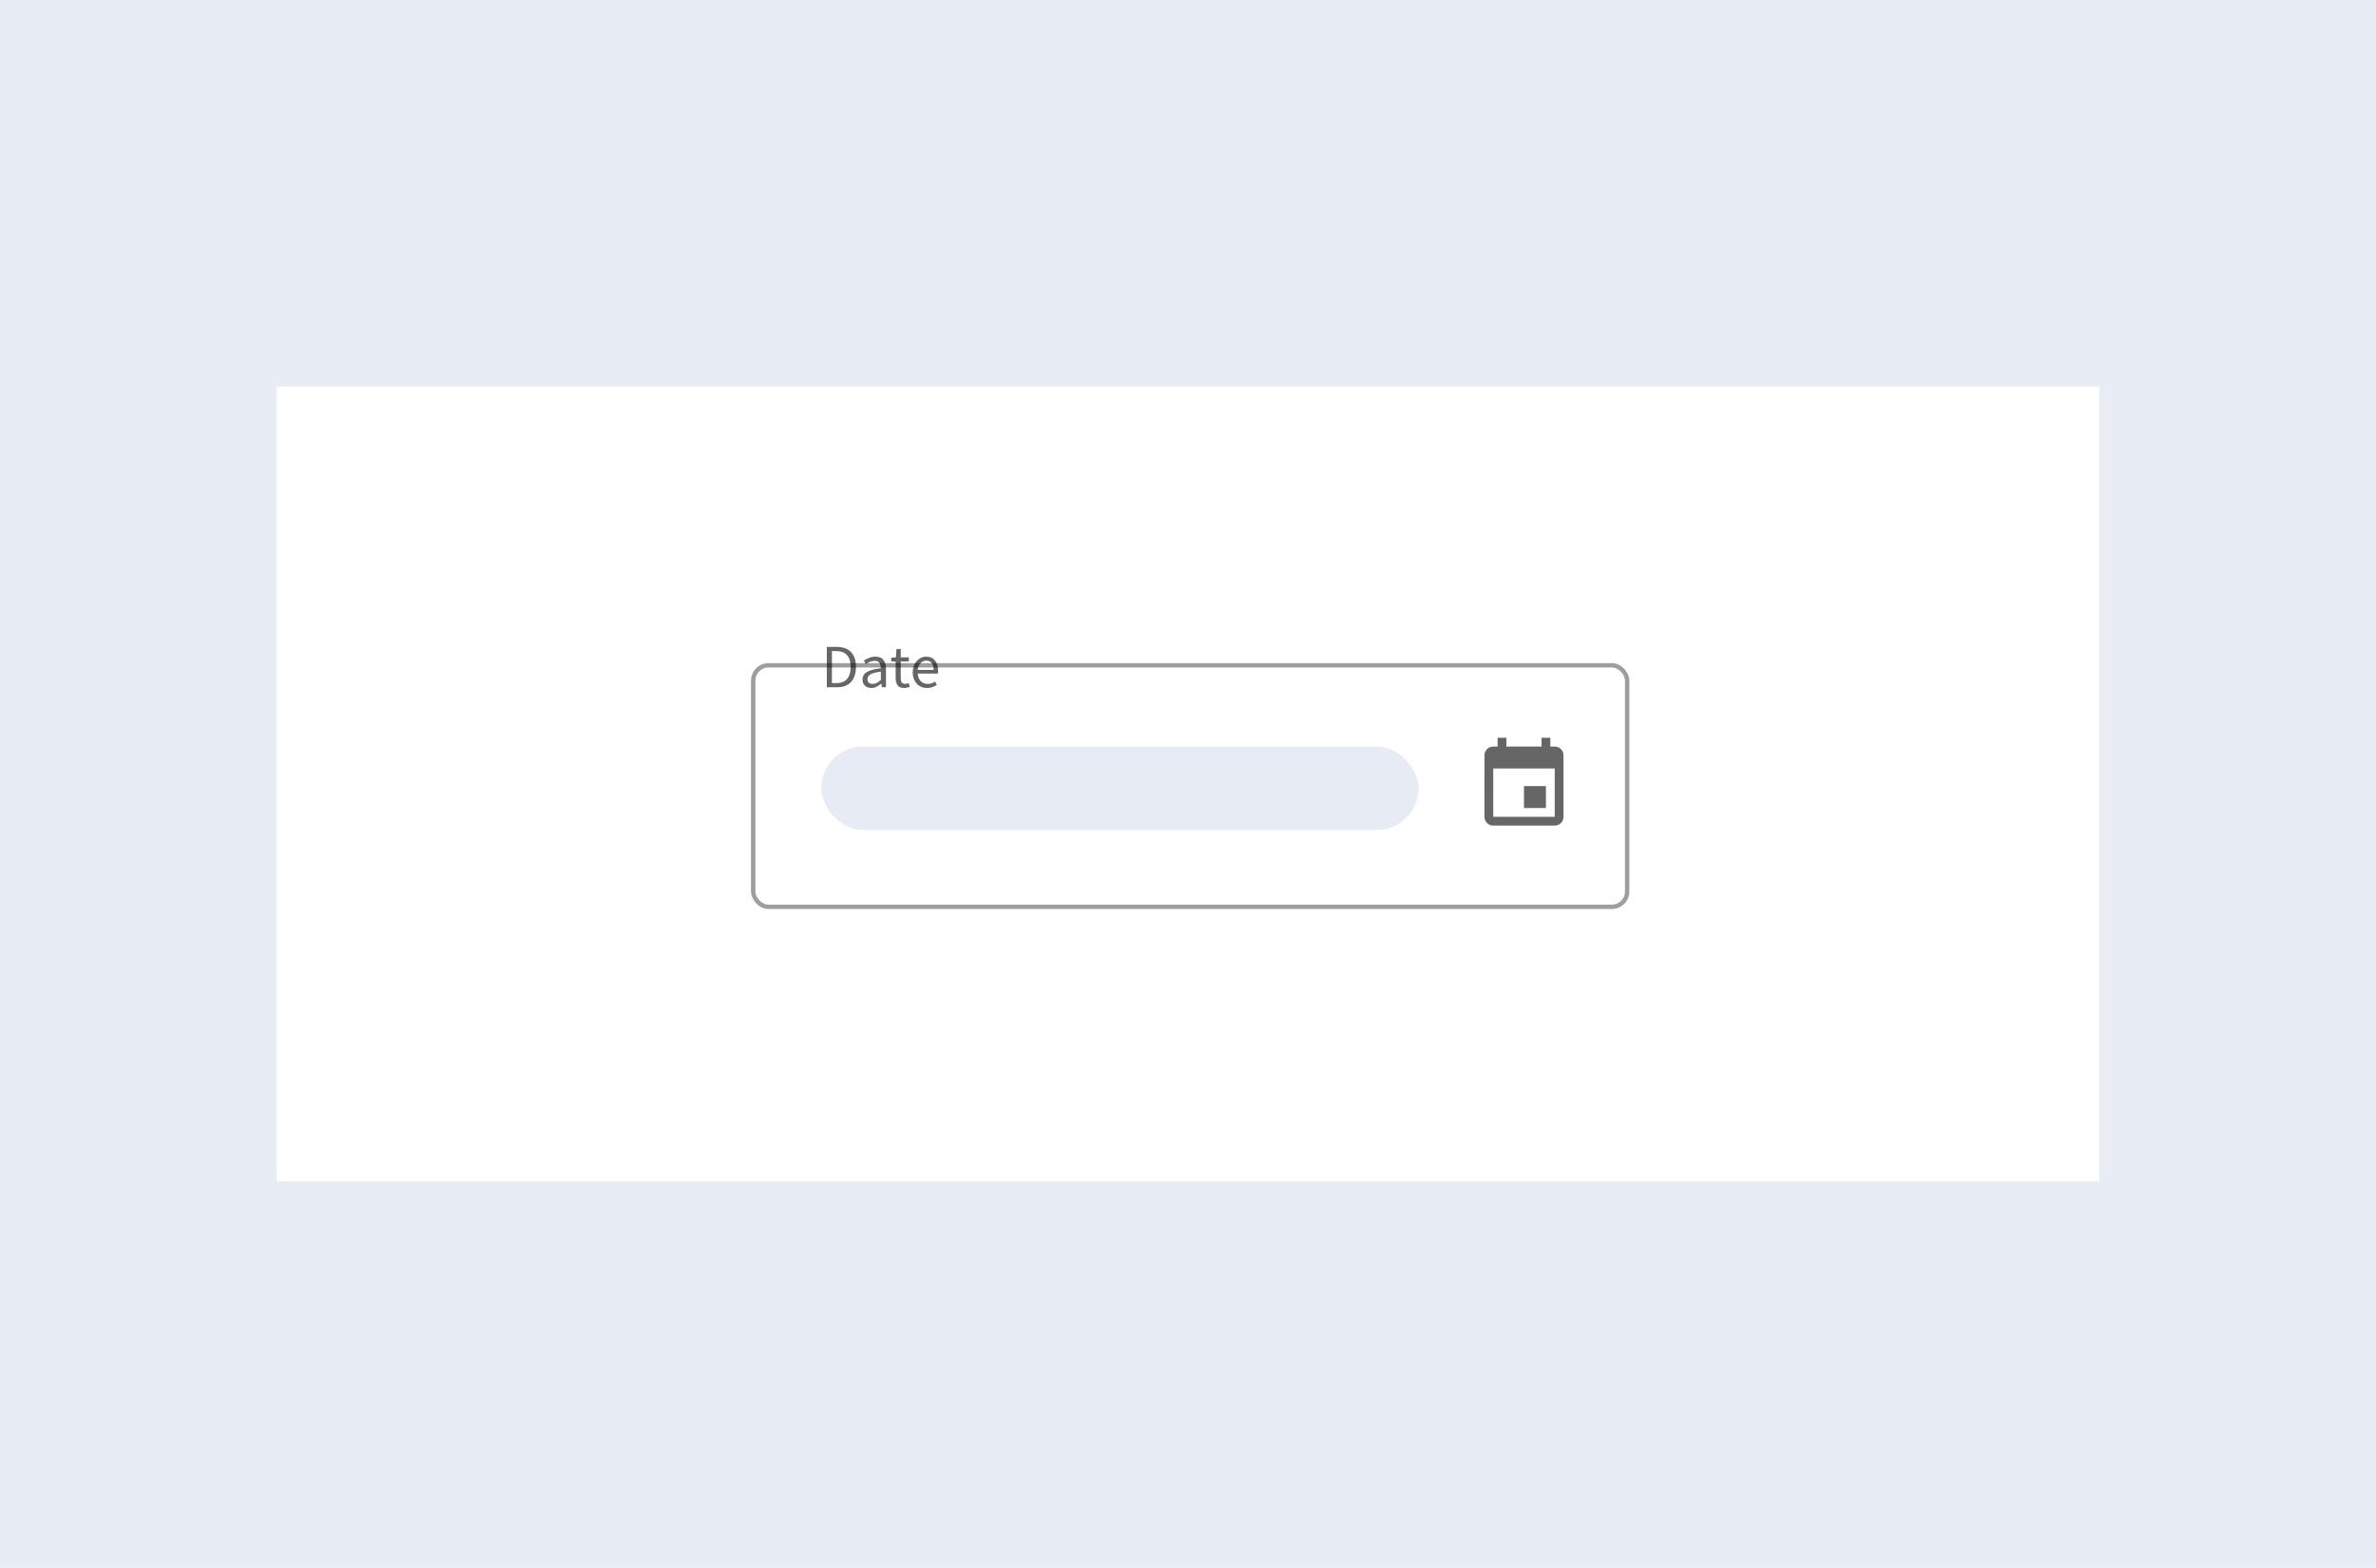 <svg width="541" height="357" viewBox="0 0 541 357" fill="none" xmlns="http://www.w3.org/2000/svg">
<rect width="541" height="357" fill="#E7ECF5"/>
<rect x="63" y="88" width="415" height="181" fill="white"/>
<rect x="171" y="151" width="200" height="56" rx="4" fill="white"/>
<g clip-path="url(#clip0_181_105618)">
<path d="M352 179H347V184H352V179ZM351 168V170H343V168H341V170H340C338.89 170 338.01 170.9 338.01 172L338 186C338 187.1 338.89 188 340 188H354C355.1 188 356 187.1 356 186V172C356 170.9 355.1 170 354 170H353V168H351ZM354 186H340V175H354V186Z" fill="black" fill-opacity="0.6"/>
</g>
<rect width="36" height="1" transform="translate(183 151)" fill="white"/>
<path d="M188.26 156.5V147.316H190.556C191.975 147.316 193.053 147.713 193.79 148.506C194.527 149.29 194.896 150.41 194.896 151.866C194.896 153.331 194.527 154.47 193.79 155.282C193.062 156.094 192.003 156.5 190.612 156.5H188.26ZM189.422 155.548H190.472C191.545 155.548 192.348 155.226 192.88 154.582C193.421 153.929 193.692 153.023 193.692 151.866C193.692 150.709 193.421 149.822 192.88 149.206C192.348 148.581 191.545 148.268 190.472 148.268H189.422V155.548ZM198.385 156.668C197.816 156.668 197.34 156.5 196.957 156.164C196.584 155.819 196.397 155.343 196.397 154.736C196.397 153.989 196.729 153.42 197.391 153.028C198.063 152.627 199.123 152.347 200.569 152.188C200.569 151.899 200.527 151.623 200.443 151.362C200.369 151.101 200.229 150.891 200.023 150.732C199.827 150.564 199.543 150.48 199.169 150.48C198.777 150.48 198.409 150.555 198.063 150.704C197.718 150.853 197.41 151.021 197.139 151.208L196.691 150.41C197.009 150.205 197.396 150.009 197.853 149.822C198.32 149.626 198.824 149.528 199.365 149.528C200.196 149.528 200.798 149.785 201.171 150.298C201.545 150.802 201.731 151.479 201.731 152.328V156.5H200.779L200.681 155.688H200.639C200.322 155.949 199.972 156.178 199.589 156.374C199.216 156.57 198.815 156.668 198.385 156.668ZM198.721 155.744C199.048 155.744 199.356 155.665 199.645 155.506C199.935 155.347 200.243 155.123 200.569 154.834V152.944C199.44 153.084 198.647 153.294 198.189 153.574C197.741 153.854 197.517 154.213 197.517 154.652C197.517 155.035 197.634 155.315 197.867 155.492C198.101 155.66 198.385 155.744 198.721 155.744ZM205.879 156.668C205.151 156.668 204.642 156.458 204.353 156.038C204.073 155.618 203.933 155.072 203.933 154.4V150.634H202.925V149.766L203.989 149.696L204.129 147.792H205.095V149.696H206.929V150.634H205.095V154.414C205.095 154.834 205.169 155.161 205.319 155.394C205.477 155.618 205.753 155.73 206.145 155.73C206.266 155.73 206.397 155.711 206.537 155.674C206.677 155.627 206.803 155.585 206.915 155.548L207.139 156.416C206.952 156.481 206.747 156.537 206.523 156.584C206.308 156.64 206.093 156.668 205.879 156.668ZM211.09 156.668C210.483 156.668 209.932 156.528 209.438 156.248C208.943 155.959 208.551 155.548 208.262 155.016C207.972 154.484 207.828 153.849 207.828 153.112C207.828 152.365 207.972 151.726 208.262 151.194C208.56 150.662 208.943 150.251 209.41 149.962C209.876 149.673 210.366 149.528 210.88 149.528C211.748 149.528 212.415 149.817 212.882 150.396C213.358 150.975 213.596 151.749 213.596 152.72C213.596 152.841 213.591 152.963 213.582 153.084C213.582 153.196 213.572 153.294 213.554 153.378H208.962C209.008 154.097 209.232 154.671 209.634 155.1C210.044 155.529 210.576 155.744 211.23 155.744C211.556 155.744 211.855 155.697 212.126 155.604C212.406 155.501 212.672 155.371 212.924 155.212L213.33 155.968C213.04 156.155 212.709 156.318 212.336 156.458C211.972 156.598 211.556 156.668 211.09 156.668ZM208.948 152.552H212.588C212.588 151.861 212.438 151.339 212.14 150.984C211.85 150.62 211.44 150.438 210.908 150.438C210.432 150.438 210.002 150.625 209.62 150.998C209.246 151.362 209.022 151.88 208.948 152.552Z" fill="black" fill-opacity="0.6"/>
<rect x="171.5" y="151.5" width="199" height="55" rx="3.5" stroke="black" stroke-opacity="0.38"/>
<rect opacity="0.5" x="187" y="170" width="136" height="19" rx="9.5" fill="#CED9EB"/>
<defs>
<clipPath id="clip0_181_105618">
<rect width="24" height="24" fill="white" transform="translate(335 167)"/>
</clipPath>
</defs>
</svg>
